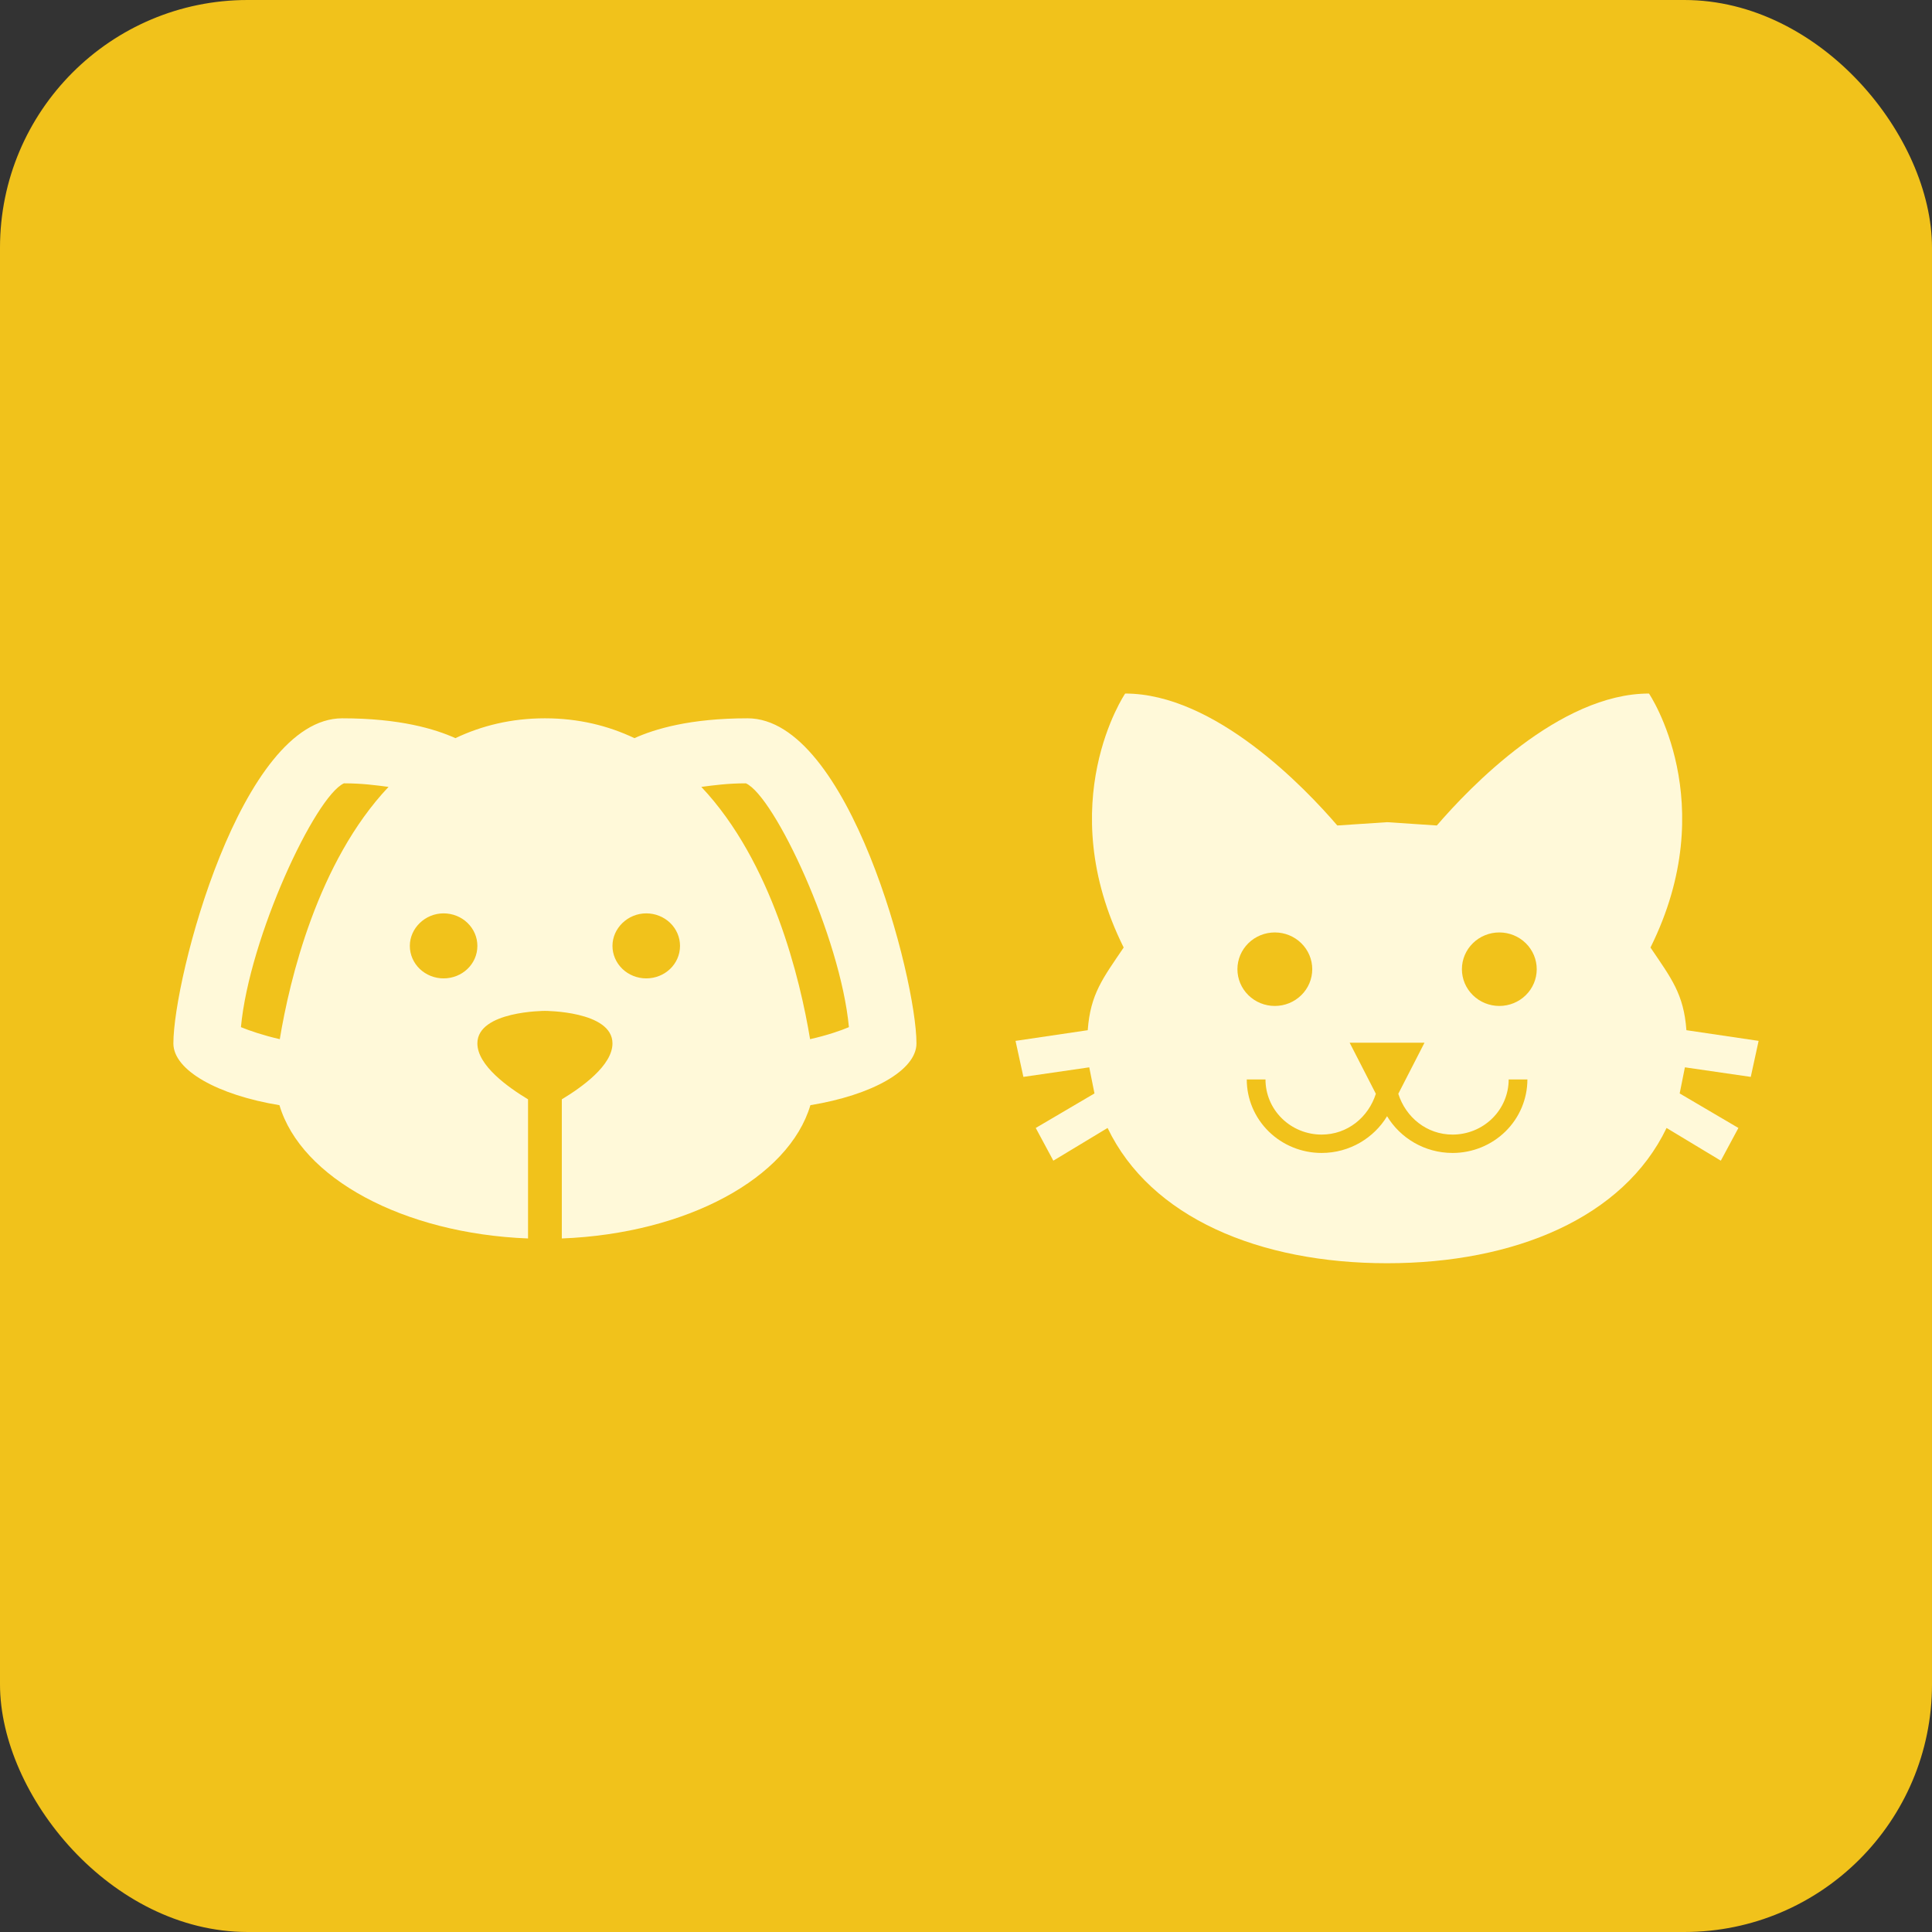 <svg width="78" height="78" viewBox="0 0 78 78" fill="none" xmlns="http://www.w3.org/2000/svg">
<rect x="0" y="0" width="78" height="78" fill="#333333" stroke="none"/>
<rect width="78" height="78" rx="10" fill="#F1C21B"/>
<path d="M30.182 29C27.85 29 26.432 29.433 25.614 29.801C24.564 29.302 23.364 29 22 29C20.636 29 19.436 29.302 18.386 29.801C17.568 29.433 16.15 29 13.818 29C9.727 29 7 39.5 7 42.125C7 43.214 8.8 44.212 11.282 44.619C12.155 47.559 16.273 49.803 21.318 50V44.383C20.514 43.897 19.273 43.017 19.273 42.125C19.273 40.812 22 40.812 22 40.812C22 40.812 24.727 40.812 24.727 42.125C24.727 43.017 23.486 43.897 22.682 44.383V50C27.727 49.803 31.846 47.559 32.718 44.619C35.2 44.212 37 43.214 37 42.125C37 39.5 34.273 29 30.182 29ZM11.296 41.954C10.614 41.797 10.082 41.613 9.727 41.469C10.068 37.833 12.727 32.15 13.886 31.625C14.623 31.625 15.182 31.704 15.686 31.769C12.823 34.801 11.691 39.553 11.296 41.954ZM17.909 39.5C17.547 39.5 17.201 39.362 16.945 39.116C16.689 38.869 16.546 38.536 16.546 38.188C16.546 37.479 17.159 36.875 17.909 36.875C18.271 36.875 18.618 37.013 18.873 37.259C19.129 37.506 19.273 37.839 19.273 38.188C19.273 38.922 18.659 39.5 17.909 39.5ZM26.091 39.5C25.729 39.5 25.382 39.362 25.127 39.116C24.871 38.869 24.727 38.536 24.727 38.188C24.727 37.479 25.341 36.875 26.091 36.875C26.453 36.875 26.799 37.013 27.055 37.259C27.311 37.506 27.454 37.839 27.454 38.188C27.454 38.922 26.841 39.5 26.091 39.5ZM32.705 41.954C32.309 39.553 31.177 34.801 28.314 31.769C28.818 31.704 29.377 31.625 30.114 31.625C31.273 32.15 33.932 37.833 34.273 41.469C33.932 41.613 33.4 41.797 32.705 41.954Z" fill="#FFF9D9"/>
<path d="M56 33.194L53.991 33.327C52.692 31.814 49.051 28 45.426 28C45.426 28 42.45 32.392 45.366 38.254C44.535 39.485 44.021 40.123 43.915 41.592L41 42.023L41.317 43.477L43.976 43.091L44.187 44.145L41.816 45.539L42.526 46.86L44.716 45.539C46.453 49.16 50.849 51 56 51C61.151 51 65.547 49.16 67.284 45.539L69.474 46.86L70.184 45.539L67.813 44.145L68.024 43.091L70.683 43.477L71 42.023L68.085 41.592C67.979 40.123 67.465 39.485 66.634 38.254C69.55 32.392 66.574 28 66.574 28C62.949 28 59.308 31.814 58.009 33.327L56 33.194ZM51.468 37.645C51.869 37.645 52.253 37.801 52.536 38.08C52.82 38.358 52.979 38.736 52.979 39.129C52.979 39.523 52.82 39.9 52.536 40.178C52.253 40.457 51.869 40.613 51.468 40.613C51.068 40.613 50.683 40.457 50.4 40.178C50.117 39.9 49.958 39.523 49.958 39.129C49.958 38.736 50.117 38.358 50.4 38.08C50.683 37.801 51.068 37.645 51.468 37.645ZM60.532 37.645C60.932 37.645 61.317 37.801 61.6 38.08C61.883 38.358 62.042 38.736 62.042 39.129C62.042 39.523 61.883 39.9 61.6 40.178C61.317 40.457 60.932 40.613 60.532 40.613C60.131 40.613 59.747 40.457 59.464 40.178C59.18 39.9 59.021 39.523 59.021 39.129C59.021 38.736 59.18 38.358 59.464 38.08C59.747 37.801 60.131 37.645 60.532 37.645ZM54.489 42.097H57.511L56.453 44.159C56.755 45.109 57.601 45.806 58.644 45.806C59.244 45.806 59.821 45.572 60.246 45.154C60.671 44.737 60.909 44.171 60.909 43.581H61.665C61.665 44.368 61.346 45.123 60.78 45.679C60.213 46.236 59.445 46.548 58.644 46.548C57.511 46.548 56.529 45.94 56 45.065C55.471 45.94 54.489 46.548 53.356 46.548C52.555 46.548 51.787 46.236 51.22 45.679C50.654 45.123 50.335 44.368 50.335 43.581H51.091C51.091 44.171 51.329 44.737 51.754 45.154C52.179 45.572 52.756 45.806 53.356 45.806C54.399 45.806 55.245 45.109 55.547 44.159L54.489 42.097Z" fill="#FFF9D9"/>
</svg>
